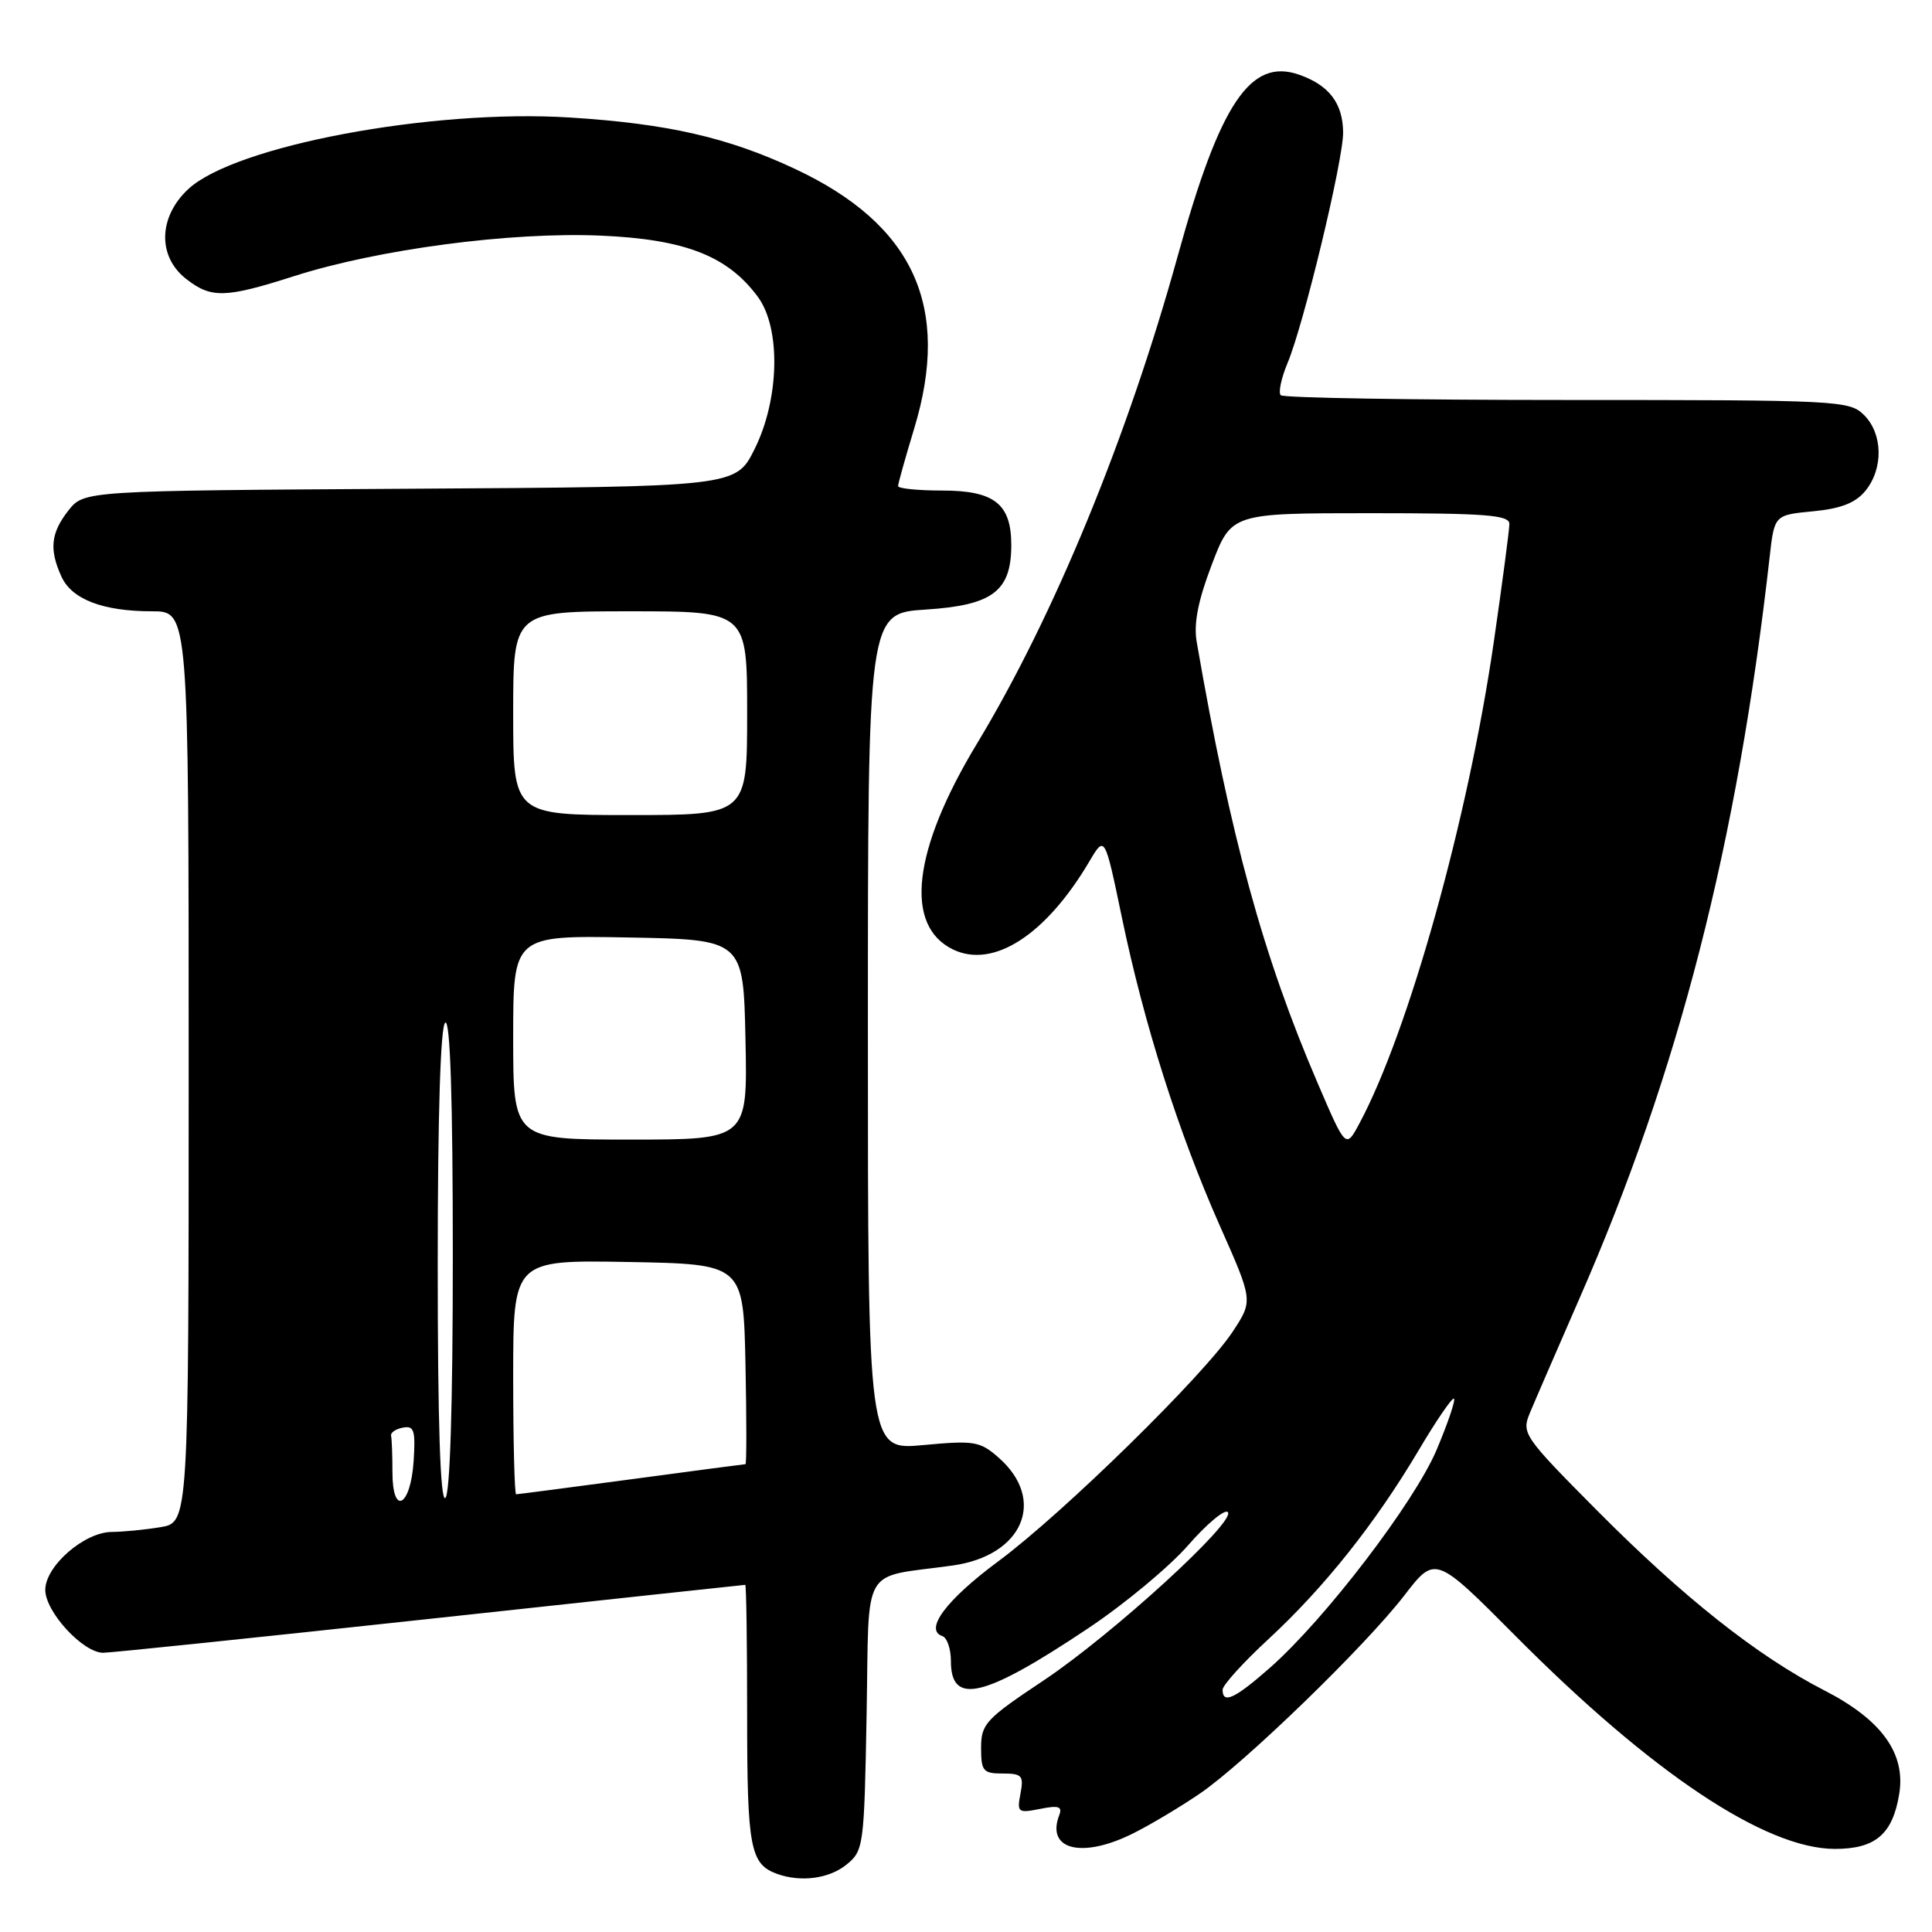 <?xml version="1.0" encoding="UTF-8" standalone="no"?>
<!DOCTYPE svg PUBLIC "-//W3C//DTD SVG 1.1//EN" "http://www.w3.org/Graphics/SVG/1.1/DTD/svg11.dtd" >
<svg xmlns="http://www.w3.org/2000/svg" xmlns:xlink="http://www.w3.org/1999/xlink" version="1.1" viewBox="0 0 256 256">
 <g >
 <path fill="currentColor"
d=" M 112.14 247.09 C 114.44 245.23 114.51 244.70 114.83 227.19 C 115.20 206.92 113.91 209.16 126.22 207.44 C 135.55 206.14 138.70 198.75 132.33 193.15 C 129.85 190.97 129.11 190.85 122.33 191.48 C 115.00 192.17 115.00 192.17 115.00 136.72 C 115.00 81.26 115.00 81.26 122.68 80.77 C 131.53 80.20 134.00 78.34 134.00 72.22 C 134.00 66.77 131.76 65.00 124.85 65.00 C 121.63 65.00 119.00 64.73 119.00 64.41 C 119.00 64.08 119.96 60.66 121.13 56.80 C 126.05 40.61 121.05 29.74 105.32 22.37 C 96.44 18.21 88.44 16.38 75.50 15.57 C 57.17 14.42 31.08 19.32 24.93 25.07 C 20.99 28.75 20.86 33.96 24.63 36.93 C 27.98 39.56 29.80 39.52 39.00 36.58 C 50.15 33.02 67.69 30.71 79.57 31.22 C 90.75 31.70 96.40 33.90 100.41 39.32 C 103.49 43.48 103.29 52.87 99.99 59.50 C 97.50 64.50 97.50 64.50 54.31 64.76 C 11.13 65.02 11.13 65.02 9.06 67.65 C 6.73 70.62 6.50 72.80 8.14 76.40 C 9.51 79.42 13.64 81.00 20.15 81.00 C 25.00 81.00 25.00 81.00 25.00 141.37 C 25.00 201.74 25.00 201.74 21.25 202.36 C 19.19 202.70 16.30 202.98 14.83 202.99 C 11.18 203.00 6.00 207.51 6.00 210.67 C 6.00 213.58 11.00 219.00 13.67 219.00 C 14.68 219.00 34.17 216.97 57.00 214.50 C 79.83 212.03 98.61 210.00 98.75 210.00 C 98.89 210.00 99.00 217.79 99.00 227.31 C 99.00 244.90 99.40 247.02 103.00 248.31 C 106.14 249.43 109.86 248.93 112.14 247.09 Z  M 150.29 242.86 C 152.61 241.69 156.53 239.34 159.00 237.65 C 164.93 233.60 180.86 218.16 186.06 211.43 C 190.18 206.08 190.18 206.08 200.84 216.80 C 218.86 234.93 233.91 244.96 243.10 244.99 C 248.50 245.00 250.79 243.05 251.66 237.69 C 252.53 232.32 249.31 227.87 241.72 223.98 C 232.84 219.42 223.01 211.63 211.53 200.06 C 201.92 190.38 201.60 189.92 202.70 187.26 C 203.33 185.74 206.31 178.87 209.31 172.00 C 222.44 142.02 230.20 111.75 234.48 73.87 C 235.11 68.24 235.11 68.24 240.24 67.75 C 243.96 67.39 245.87 66.64 247.19 65.02 C 249.58 62.07 249.49 57.49 247.00 55.00 C 245.07 53.07 243.67 53.00 207.67 53.00 C 187.13 53.00 170.05 52.72 169.71 52.37 C 169.36 52.03 169.77 50.12 170.60 48.12 C 172.74 43.05 178.01 21.17 177.97 17.53 C 177.93 13.67 176.10 11.28 172.12 9.89 C 165.69 7.65 161.65 13.68 156.07 33.87 C 149.41 57.95 139.66 81.65 129.45 98.54 C 120.92 112.65 119.76 122.68 126.30 125.82 C 131.65 128.38 138.60 123.88 144.36 114.12 C 146.39 110.68 146.39 110.68 148.66 121.59 C 151.61 135.77 156.13 149.99 161.62 162.39 C 166.04 172.34 166.04 172.34 163.36 176.42 C 159.59 182.17 140.87 200.52 132.28 206.88 C 125.38 211.99 122.41 215.97 124.87 216.79 C 125.49 217.00 126.00 218.49 126.00 220.11 C 126.00 226.04 130.36 225.00 144.20 215.75 C 148.98 212.56 154.93 207.62 157.42 204.77 C 159.90 201.93 162.28 199.94 162.69 200.36 C 163.87 201.54 147.39 216.60 138.25 222.69 C 130.61 227.78 130.00 228.43 130.00 231.59 C 130.00 234.68 130.27 235.00 132.86 235.00 C 135.42 235.00 135.67 235.28 135.22 237.65 C 134.74 240.16 134.88 240.27 137.81 239.69 C 140.28 239.19 140.80 239.37 140.35 240.53 C 138.57 245.17 143.48 246.32 150.29 242.86 Z  M 52.00 195.08 C 52.00 192.84 51.92 190.66 51.82 190.25 C 51.72 189.84 52.42 189.35 53.38 189.17 C 54.87 188.88 55.07 189.52 54.81 193.59 C 54.41 199.66 52.00 200.94 52.00 195.08 Z  M 58.00 167.62 C 58.00 147.70 58.37 135.89 59.00 135.50 C 59.66 135.09 60.00 145.64 60.00 166.38 C 60.00 186.30 59.63 198.11 59.00 198.50 C 58.34 198.91 58.00 188.36 58.00 167.62 Z  M 68.00 182.47 C 68.00 166.95 68.00 166.95 83.25 167.22 C 98.50 167.50 98.50 167.50 98.78 180.75 C 98.93 188.04 98.93 194.00 98.78 194.01 C 98.63 194.01 91.81 194.91 83.64 196.01 C 75.47 197.10 68.61 198.00 68.39 198.00 C 68.18 198.00 68.00 191.01 68.00 182.47 Z  M 68.00 137.47 C 68.00 123.95 68.00 123.95 83.25 124.22 C 98.50 124.50 98.50 124.50 98.78 137.75 C 99.06 151.00 99.06 151.00 83.53 151.00 C 68.00 151.00 68.00 151.00 68.00 137.47 Z  M 68.00 94.50 C 68.00 81.00 68.00 81.00 83.50 81.00 C 99.00 81.00 99.00 81.00 99.00 94.50 C 99.00 108.00 99.00 108.00 83.50 108.00 C 68.00 108.00 68.00 108.00 68.00 94.50 Z  M 162.00 223.90 C 162.00 223.30 164.73 220.28 168.08 217.19 C 175.48 210.34 182.20 201.90 187.95 192.22 C 190.32 188.21 192.45 185.11 192.66 185.33 C 192.88 185.55 191.84 188.60 190.36 192.11 C 187.40 199.09 175.56 214.58 168.26 221.00 C 163.61 225.09 162.00 225.84 162.00 223.90 Z  M 174.60 143.53 C 167.36 126.69 163.06 110.97 158.57 85.06 C 158.15 82.63 158.74 79.61 160.57 74.81 C 163.17 68.00 163.17 68.00 181.59 68.00 C 196.83 68.00 200.00 68.24 200.00 69.42 C 200.00 70.20 199.06 77.29 197.92 85.17 C 194.52 108.53 186.66 136.67 180.13 148.86 C 178.33 152.22 178.33 152.22 174.60 143.53 Z "/>
</g>
</svg>